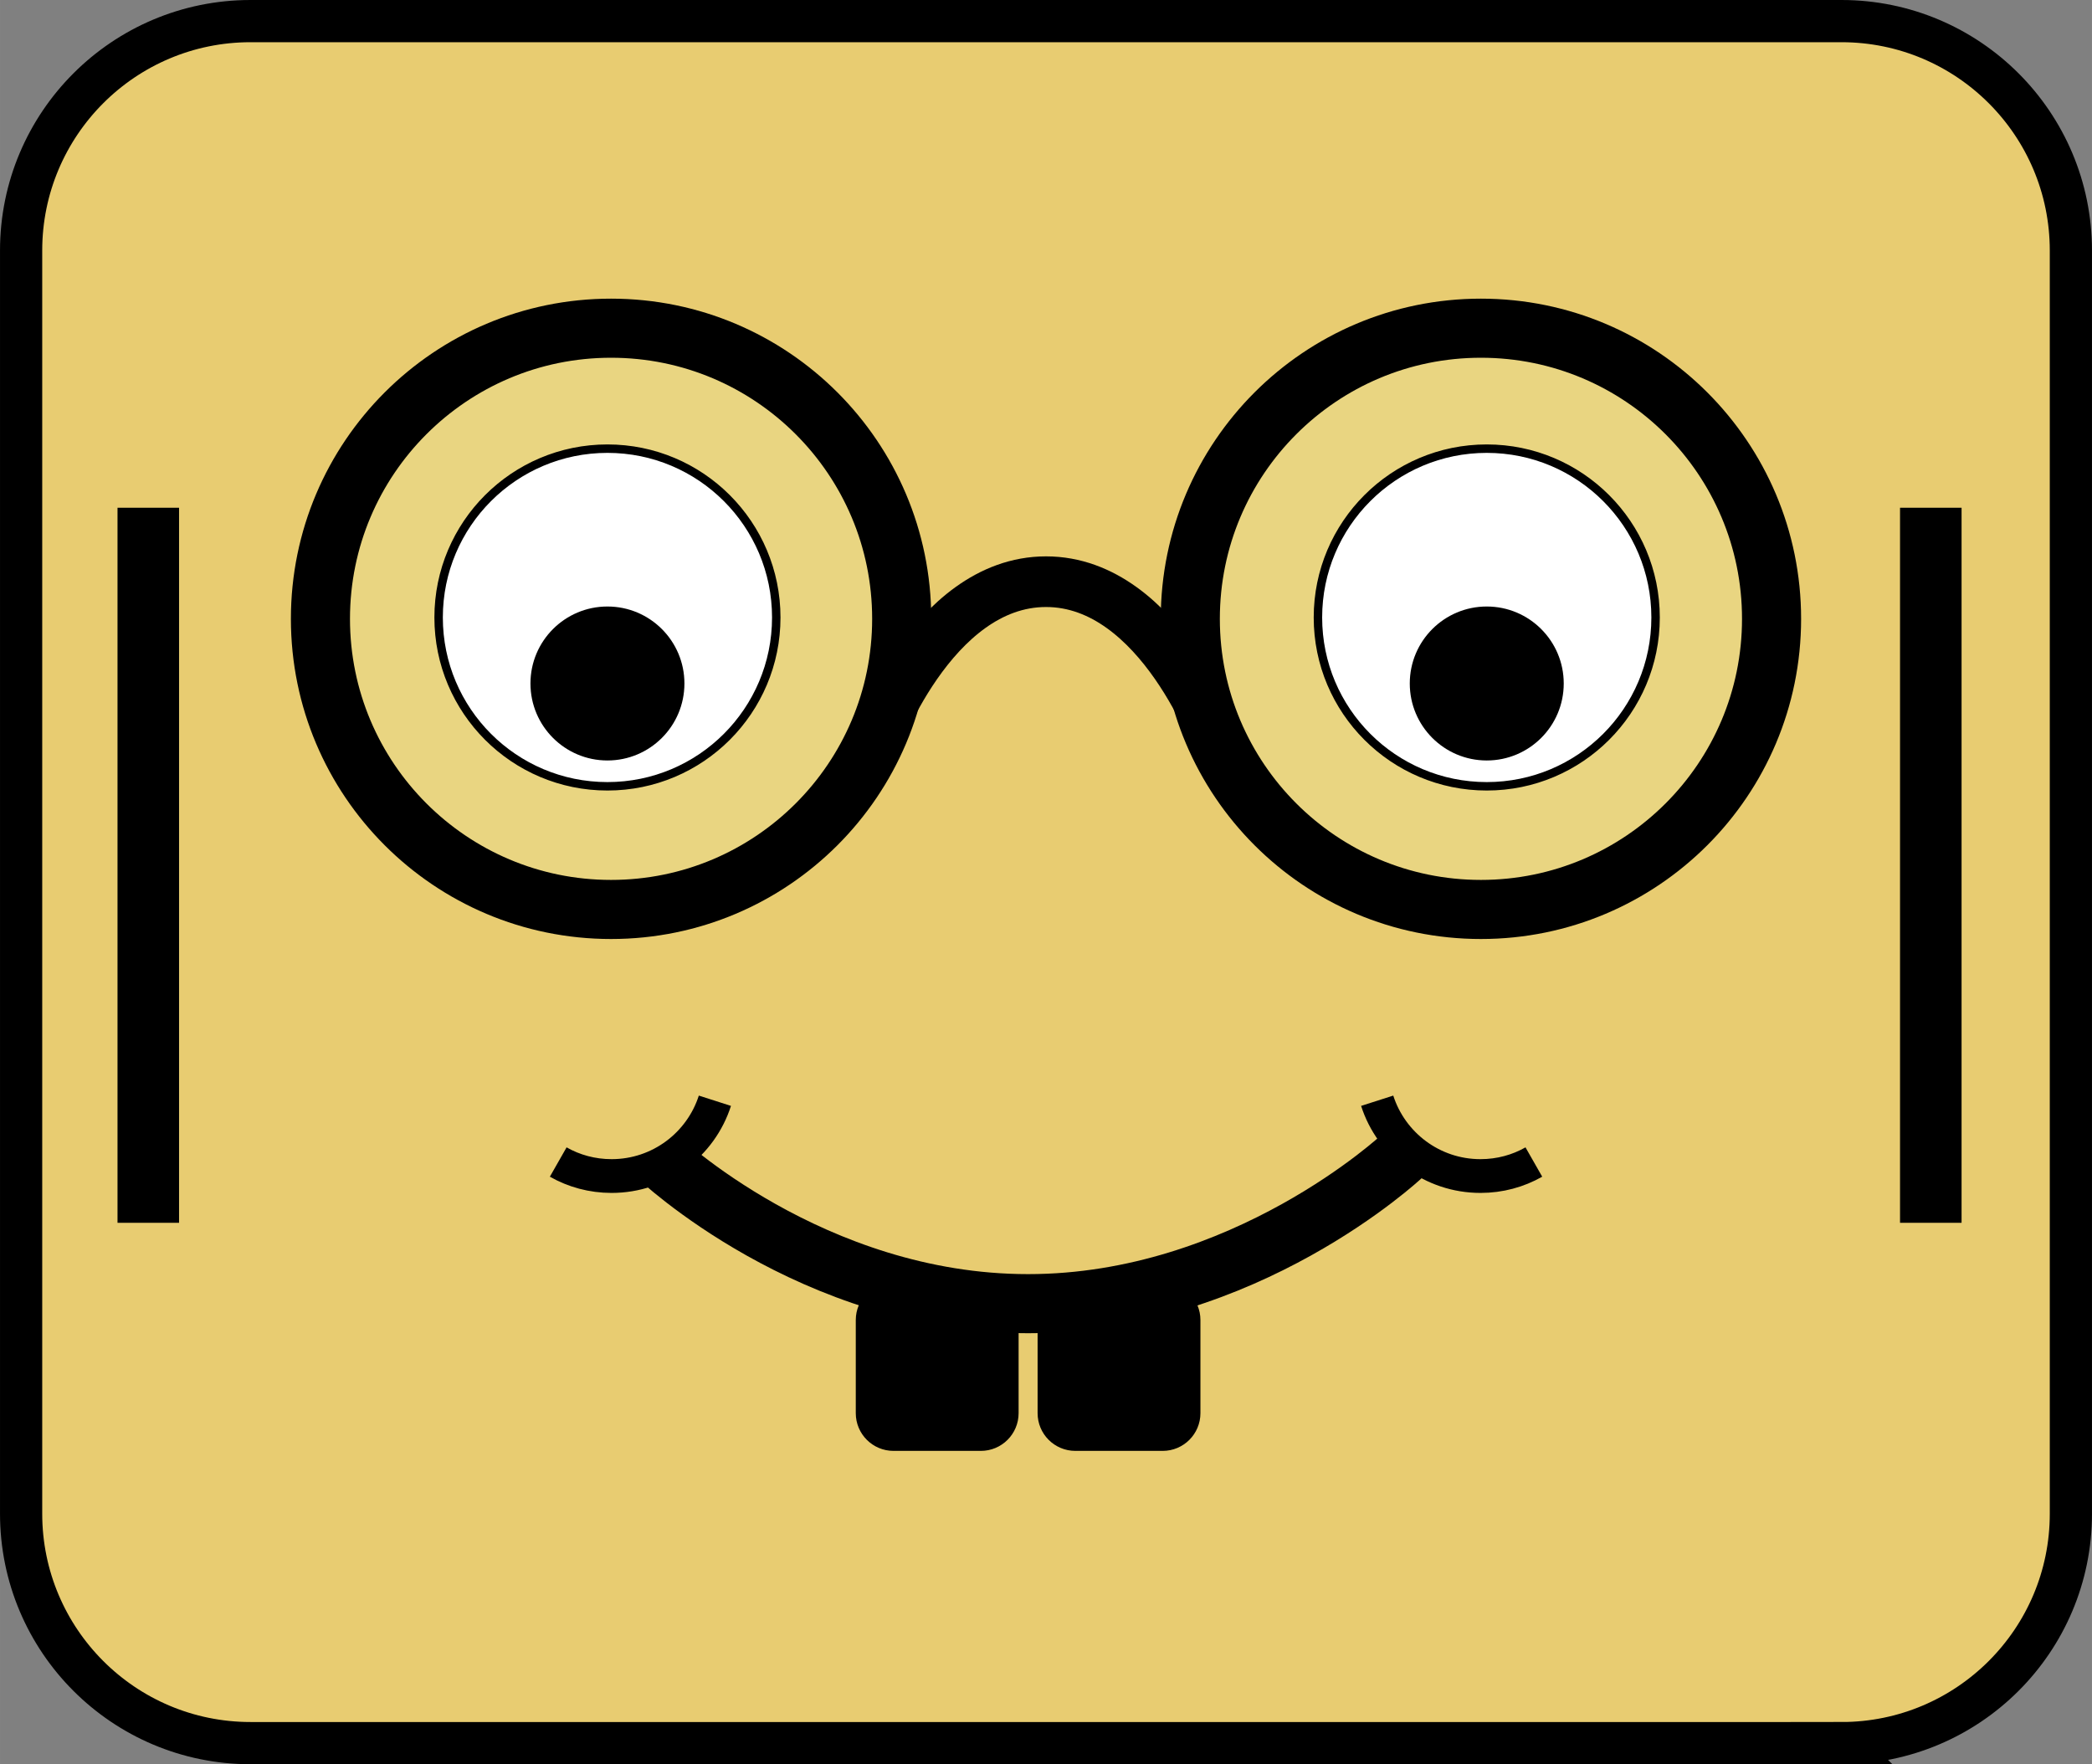 <?xml version="1.0" encoding="UTF-8" standalone="no"?>
<!-- Generator: Adobe Illustrator 24.0.2, SVG Export Plug-In . SVG Version: 6.00 Build 0)  -->

<svg
   version="1.1"
   id="Layer_1"
   x="0px"
   y="0px"
   viewBox="0 0 247.83 209"
   xml:space="preserve"
   sodipodi:docname="pbot-illustration.svg"
   width="148.7"
   height="125.4"
   inkscape:version="1.1 (c68e22c387, 2021-05-23)"
   xmlns:inkscape="http://www.inkscape.org/namespaces/inkscape"
   xmlns:sodipodi="http://sodipodi.sourceforge.net/DTD/sodipodi-0.dtd"
   xmlns="http://www.w3.org/2000/svg"
   xmlns:svg="http://www.w3.org/2000/svg"><rect x="0" y="0" width="247.83" height="209" fill="#808080" stroke="none"/><defs
   id="defs118" /><sodipodi:namedview
   id="namedview116"
   pagecolor="#ffffff"
   bordercolor="#666666"
   borderopacity="1.0"
   inkscape:pageshadow="2"
   inkscape:pageopacity="0.0"
   inkscape:pagecheckerboard="0"
   showgrid="false"
   inkscape:zoom="0.75900652"
   inkscape:cx="123.18735"
   inkscape:cy="-63.899319"
   inkscape:window-width="1600"
   inkscape:window-height="847"
   inkscape:window-x="-8"
   inkscape:window-y="-8"
   inkscape:window-maximized="1"
   inkscape:current-layer="Layer_1" />
<style
   type="text/css"
   id="style83">
	.st0{fill:#E8CC71;stroke:#000000;stroke-width:5;stroke-miterlimit:10;}
	.st1{fill:#E9D581;stroke:#000000;stroke-width:7;stroke-miterlimit:10;}
	.st2{fill:none;stroke:#000000;stroke-width:6;stroke-miterlimit:10;}
	.st3{fill:none;stroke:#000000;stroke-width:7;stroke-miterlimit:10;}
	.st4{fill:none;stroke:#000000;stroke-width:4;stroke-miterlimit:10;}
	.st5{fill:#FFFFFF;stroke:#000000;stroke-miterlimit:10;}
</style>
<path
   class="st0"
   d="M 218.15,206.5 H 29.68 C 14.67,206.5 2.5,194.33 2.5,179.32 V 29.68 C 2.5,14.67 14.67,2.5 29.68,2.5 h 188.47 c 15.01,0 27.18,12.17 27.18,27.18 v 149.65 c 0,15 -12.17,27.17 -27.18,27.17 z"
   id="path85" />
<circle
   class="st1"
   cx="175.44"
   cy="73.31"
   r="34.43"
   id="circle87" />
<circle
   class="st1"
   cx="72.39"
   cy="73.31"
   r="34.43"
   id="circle89" />
<path
   class="st2"
   d="m 103.44,88.52 c 0,0 6.84,-19.61 20.48,-19.61 13.64,0 20.48,19.61 20.48,19.61"
   id="path91" />
<path
   class="st3"
   d="m 77.84,136.97 c 0,0 18.3,17.47 43.95,17.47 25.65,0 44.29,-17.47 44.29,-17.47"
   id="path93" />
<path
   class="st4"
   d="m 84.69,130.4 c -1.66,5.18 -6.51,8.92 -12.24,8.92 -2.3,0 -4.46,-0.6 -6.32,-1.66"
   id="path95" />
<path
   class="st4"
   d="m 163.15,130.4 c 1.66,5.18 6.51,8.92 12.24,8.92 2.3,0 4.46,-0.6 6.32,-1.66"
   id="path97" />
<path
   d="m 116.2,171.88 h -10.35 c -2.47,0 -4.47,-2 -4.47,-4.47 v -11.03 c 0,-2.47 2,-4.47 4.47,-4.47 h 10.35 c 2.47,0 4.47,2 4.47,4.47 v 11.03 c 0,2.47 -2,4.47 -4.47,4.47 z"
   id="path99" />
<path
   d="m 137.74,171.88 h -10.35 c -2.47,0 -4.47,-2 -4.47,-4.47 v -11.03 c 0,-2.47 2,-4.47 4.47,-4.47 h 10.35 c 2.47,0 4.47,2 4.47,4.47 v 11.03 c 0,2.47 -2,4.47 -4.47,4.47 z"
   id="path101" />
<circle
   class="st5"
   cx="176.13"
   cy="73.15"
   r="20"
   id="circle103" />
<circle
   cx="176.13"
   cy="80.97"
   r="9.12"
   id="circle105" />
<circle
   class="st5"
   cx="71.96"
   cy="73.15"
   r="20"
   id="circle107" />
<circle
   cx="71.96"
   cy="80.97"
   r="9.12"
   id="circle109" />
<rect
   x="13.92"
   y="60.15"
   width="7.29"
   height="84.71"
   id="rect111" />
<rect
   x="225.09"
   y="60.15"
   width="7.29"
   height="84.71"
   id="rect113" />
</svg>
